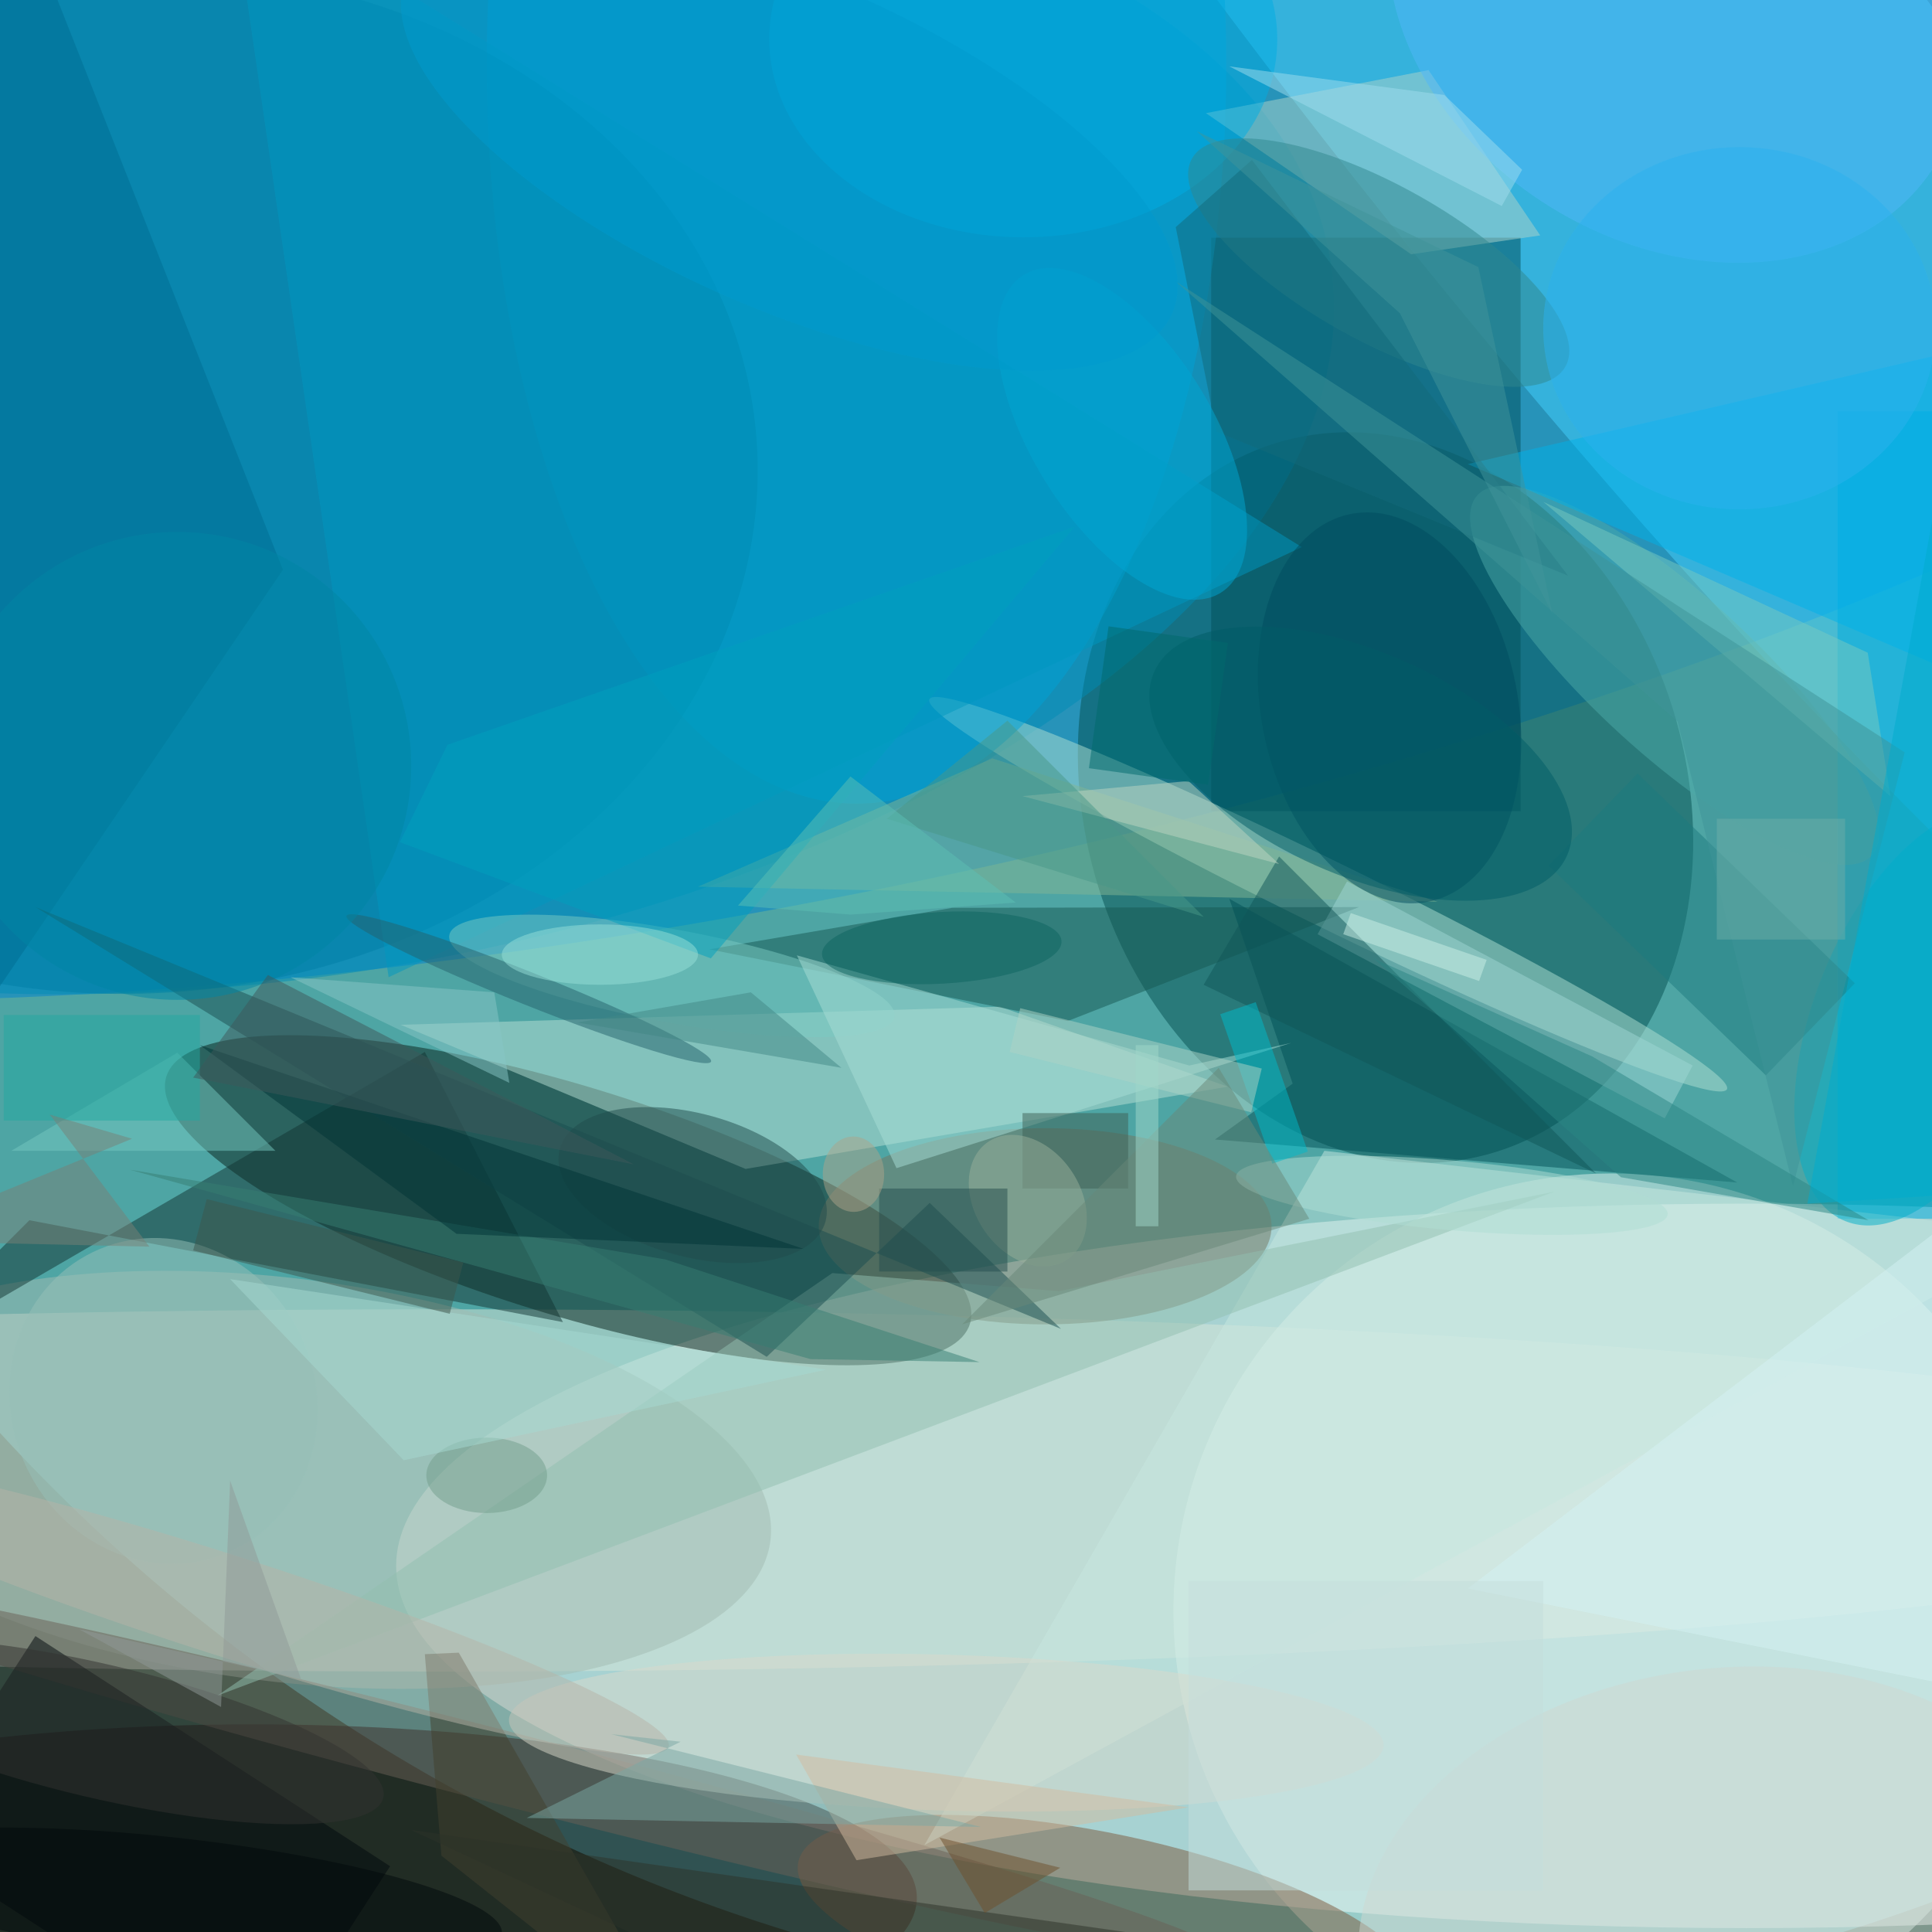 <svg xmlns="http://www.w3.org/2000/svg" viewBox="0 0 1193 1193"><defs/><filter id="a"><feGaussianBlur stdDeviation="12"/></filter><rect width="100%" height="100%" fill="#315849"/><g filter="url(#a)"><g fill-opacity=".5" transform="translate(2.3 2.3) scale(4.66)"><circle cx="174" cy="29" r="237" fill="#6df2ff"/><ellipse cx="231" cy="207" fill="#fff" rx="179" ry="48"/><circle r="1" fill="#0083ce" transform="matrix(-249.428 53.017 -16.357 -76.952 107.7 38.7)"/><ellipse cx="58" cy="197" fill="#d9e7d9" rx="255" ry="24"/><circle r="1" fill="#09221b" transform="rotate(17.1 -489.9 328) scale(55.706 15.16)"/><circle r="1" fill="#055150" transform="matrix(-38.027 11.917 -14.706 -46.928 183.1 105.2)"/><ellipse cx="33" cy="251" fill="#120000" rx="88" ry="23"/><circle r="1" fill="#44d2ff" transform="matrix(128.131 162.242 -29.257 23.106 208.2 0)"/><circle r="1" fill="#008cb7" transform="matrix(-10.613 -73.49 140.995 -20.362 34.9 55)"/><circle cx="213" cy="213" r="58" fill="#e3f4ef"/><path fill="#b9e0d5" d="M98.3 154.4l-45.7-19.1 79.4-2.4 30.2 10.6z"/><path fill="#03515a" d="M160 31h41v76h-41z"/><circle r="1" fill="#b0e1d2" transform="matrix(-52.841 -25.842 1.912 -3.909 175.5 118)"/><circle r="1" fill="#7d583d" transform="matrix(41.007 8.78 -2.604 12.163 146.3 255)"/><ellipse cx="113" cy="8" fill="#00a2d6" rx="49" ry="98"/><path fill="#00adde" d="M243 54h13v107h-13z"/><circle r="1" fill="#007fa6" transform="matrix(-82.326 4.48 -3.688 -67.762 17.5 63.3)"/><ellipse cx="138" cy="162" fill="#757760" rx="30" ry="13"/><circle r="1" fill="#a2bdb3" transform="matrix(3.301 -26.506 64.596 8.046 37 195.6)"/><path fill="#123432" d="M55.8 138.9l18.3 35.8-70.7-13.5-19.4 19.4z"/><path fill="#afd4ca" d="M188.8 8.8l14.8 21.9-17.1 2.5-27.2-18.7z"/><path fill="#165853" d="M125.7 119.8l53.9-.1-38.6 15.1-47.5-9.5z"/><path fill="#c8e9e1" d="M175 152l96 11-149 81z"/><path fill="#83b694" d="M92 117l98 2-59-19z"/><circle r="1" fill="#6b6157" transform="matrix(1.215 -4.697 96.148 24.866 66 233.7)"/><path fill="#00080c" d="M-13.2 243.2l17.4-26.9 47 30.5-17.4 26.9z"/><circle r="1" fill="#dadbcd" transform="matrix(-57.948 -1.697 .302 -10.32 124.9 229.1)"/><circle r="1" fill="#4caaa8" transform="matrix(26.129 23.859 -7.142 7.822 221.4 89)"/><path fill="#005056" d="M160.5 150.5l10.3-7.4-8.4-24.5 67.3 37.6z"/><path fill="#0098c1" d="M51 129L30-16l142 88z"/><path fill="#006f93" d="M-16 153L1-16l36 91z"/><path fill="#00b3eb" d="M194 61l77 33-8-49z"/><path fill="#92c0b0" d="M139.8 170.6l-30-2.4-81.5 56 177.2-66.8z"/><path fill="#74c8c0" d="M1 152h35l-13-13z"/><circle r="1" fill="#7bcac3" transform="rotate(100.4 -9.4 101.3) scale(6.161 29.984)"/><circle r="1" fill="#004c5f" transform="rotate(-101.4 130 -28.5) scale(26.199 17.004)"/><circle r="1" fill="#50b8fb" transform="matrix(-16.671 26.925 -34.391 -21.294 221.6 0)"/><circle r="1" fill="#00afc8" transform="matrix(-13.913 -5.64 10.989 -27.107 255 134.2)"/><path fill="#9ed6d4" d="M178 116.3l45.8 24.4-3.7 7-46-24.4z"/><path fill="#1a4e50" d="M140.1 175.6L4.2 119.7l96.9 59.6 21.6-20.4z"/><circle r="1" fill="#00afe5" transform="matrix(-33.655 -.065 .05 -26.25 135.1 4.7)"/><path fill="#a8dfd6" d="M118.3 154.3l52.3-16.6-13.5 3-52-14.6z"/><path fill="#1d7a7e" d="M204.7 114.2l11.8-12.2 28.8 27.8-11.8 12.2z"/><circle r="1" fill="#24636c" transform="rotate(21.8 -304.1 245.9) scale(26.016 2.155)"/><circle r="1" fill="#30898e" transform="matrix(-5.019 9.017 -24.747 -13.774 182.2 34.3)"/><path fill="#43402f" d="M90.3 271L58 245.4l-2.2-26.7 4.5-.2z"/><circle r="1" fill="#cfd9d3" transform="rotate(82.5 -31.6 257.3) scale(34.432 48.352)"/><path fill="#367f72" d="M106.9 179.6l22.4.4-41.6-13.6-71-11.9z"/><path fill="#d3bda0" d="M113 246l44-7-52-7z"/><circle r="1" fill="#96c0b9" transform="rotate(157.3 -8 94.7) scale(20.161 21.836)"/><path fill="#78cac0" d="M250 105l-46-39 43 20z"/><path fill="#126b7a" d="M155.3 29.6l5.4 27.1 46.6 19.1-41.9-55.1z"/><path fill="#115759" d="M169 113l-10 17 52 25z"/><circle r="1" fill="#b0ded5" transform="matrix(.405 -4.598 28.598 2.519 191.9 157.9)"/><path fill="#bfd6c2" d="M157 103l12 11-34-9z"/><circle r="1" fill="#b7b4a9" transform="matrix(-59.102 -18.862 2.029 -6.357 29 212.1)"/><path fill="#2c3328" d="M101 264l-47-22 98 14z"/><circle r="1" fill="#00a7d3" transform="matrix(13.064 21.05 -10.167 6.31 148.2 57)"/><circle r="1" fill="#214d4c" transform="rotate(15.3 -537.1 418.1) scale(18.253 9.482)"/><path fill="#3e9498" d="M237.1 156.7l14.8-57.5-96.6-62.4 66.5 58.3z"/><path fill="#003437" d="M106 165l-80-27 34 25z"/><path fill="#3f6054" d="M135 147h14v10h-14z"/><circle r="1" fill="#99b19a" transform="matrix(-5.245 -7.791 5.799 -3.904 135.7 158.6)"/><path fill="#00a1bf" d="M58.8 98.2l-6.3 12.9 41.2 15.4 48.2-57.2z"/><path fill="#00bbca" d="M161.2 133.9l4.7-1.6 6.9 19.8-4.7 1.6z"/><circle r="1" fill="#00080a" transform="matrix(.867 -7.854 43.71 4.826 22.3 250.9)"/><path fill="#a0dfef" d="M190.9 12.1l10.3 9.9-2.7 4.8-36.1-18.5z"/><path fill="#89c7c6" d="M65 131l-27-2 29 14z"/><circle r="1" fill="#005c67" transform="matrix(-6.001 13.469 -27.348 -12.185 179.8 100.7)"/><circle cx="23" cy="101" r="31" fill="#0087a4"/><path fill="#7aa8a4" d="M69.3 240.4l60.2 1.2-49-12.3 9.2 1z"/><ellipse cx="230" cy="43" fill="#2cb3ee" rx="26" ry="24"/><circle r="1" fill="#323330" transform="matrix(-37.597 -8.818 2.023 -8.627 12.7 228.9)"/><path fill="#2a8785" d="M247.1 161.2l-32.8-5.7-32.8-29 29 13z"/><path fill="#00adcf" d="M258 55l-19 104 32-2z"/><path fill="#d5f3f4" d="M257 162l12 63-75-15z"/><path fill="#489989" d="M133 95l-16 13 42 13z"/><path fill="#c5dfdd" d="M157 209h47v41h-47z"/><ellipse cx="64" cy="195" fill="#729f8d" rx="8" ry="5"/><path fill="#afd5c7" d="M165.3 146.9l-32-8 1.4-5.8 32 8z"/><path fill="#23a9a0" d="M0 134h26v14H0z"/><path fill="#3f585b" d="M83.5 153.8l-17.8-3.5-40.6-8 9.9-13.6z"/><path fill="#5dc0b5" d="M112.2 120.7l-14.9-1.2 14.9-17.1 21.9 16.7z"/><path fill="#a6dad2" d="M53 193l56-12-79-12z"/><path fill="#698879" d="M161 141l12 20-46 14z"/><path fill="#438887" d="M99 131l-23 4 35 6z"/><path fill="#798076" d="M17 150.4l-33 13.5 35.3.8-13.2-17.5z"/><ellipse cx="79" cy="126" fill="#96e1d9" rx="13" ry="4"/><path fill="#254f4f" d="M116 157h17v11h-17z"/><circle r="1" fill="#009ace" transform="matrix(-8.77 19.876 -50.717 -22.378 104.1 18.7)"/><circle r="1" fill="#0c6461" transform="matrix(.265 4.742 -15.868 .887 124.3 125.1)"/><path fill="#6dafa8" d="M227 108h17v16h-17z"/><path fill="#41959b" d="M185 41l20.2 39.8-9.8-45.9-37.3-18z"/><circle r="1" fill="#aca58a" transform="matrix(-4.065 .064 -.078 -4.994 112.6 155.1)"/><path fill="#6f512d" d="M130 253l10-6-16-4z"/><path fill="#a0d8cb" d="M150 138h3v24h-3z"/><path fill="#006a6c" d="M162.2 84.7l-2.6 18.8-15.8-2.2 2.6-18.8z"/><path fill="#cdf0e6" d="M196.5 126.7l-1 2.8-18-6.2 1-2.8z"/><path fill="#909b98" d="M10 215.4l29.4 6.6-9.4-26.3-1.2 30z"/><path fill="#3d574c" d="M59.1 173.6l-34-8.4 1.8-6.8 34 8.4z"/></g></g></svg>